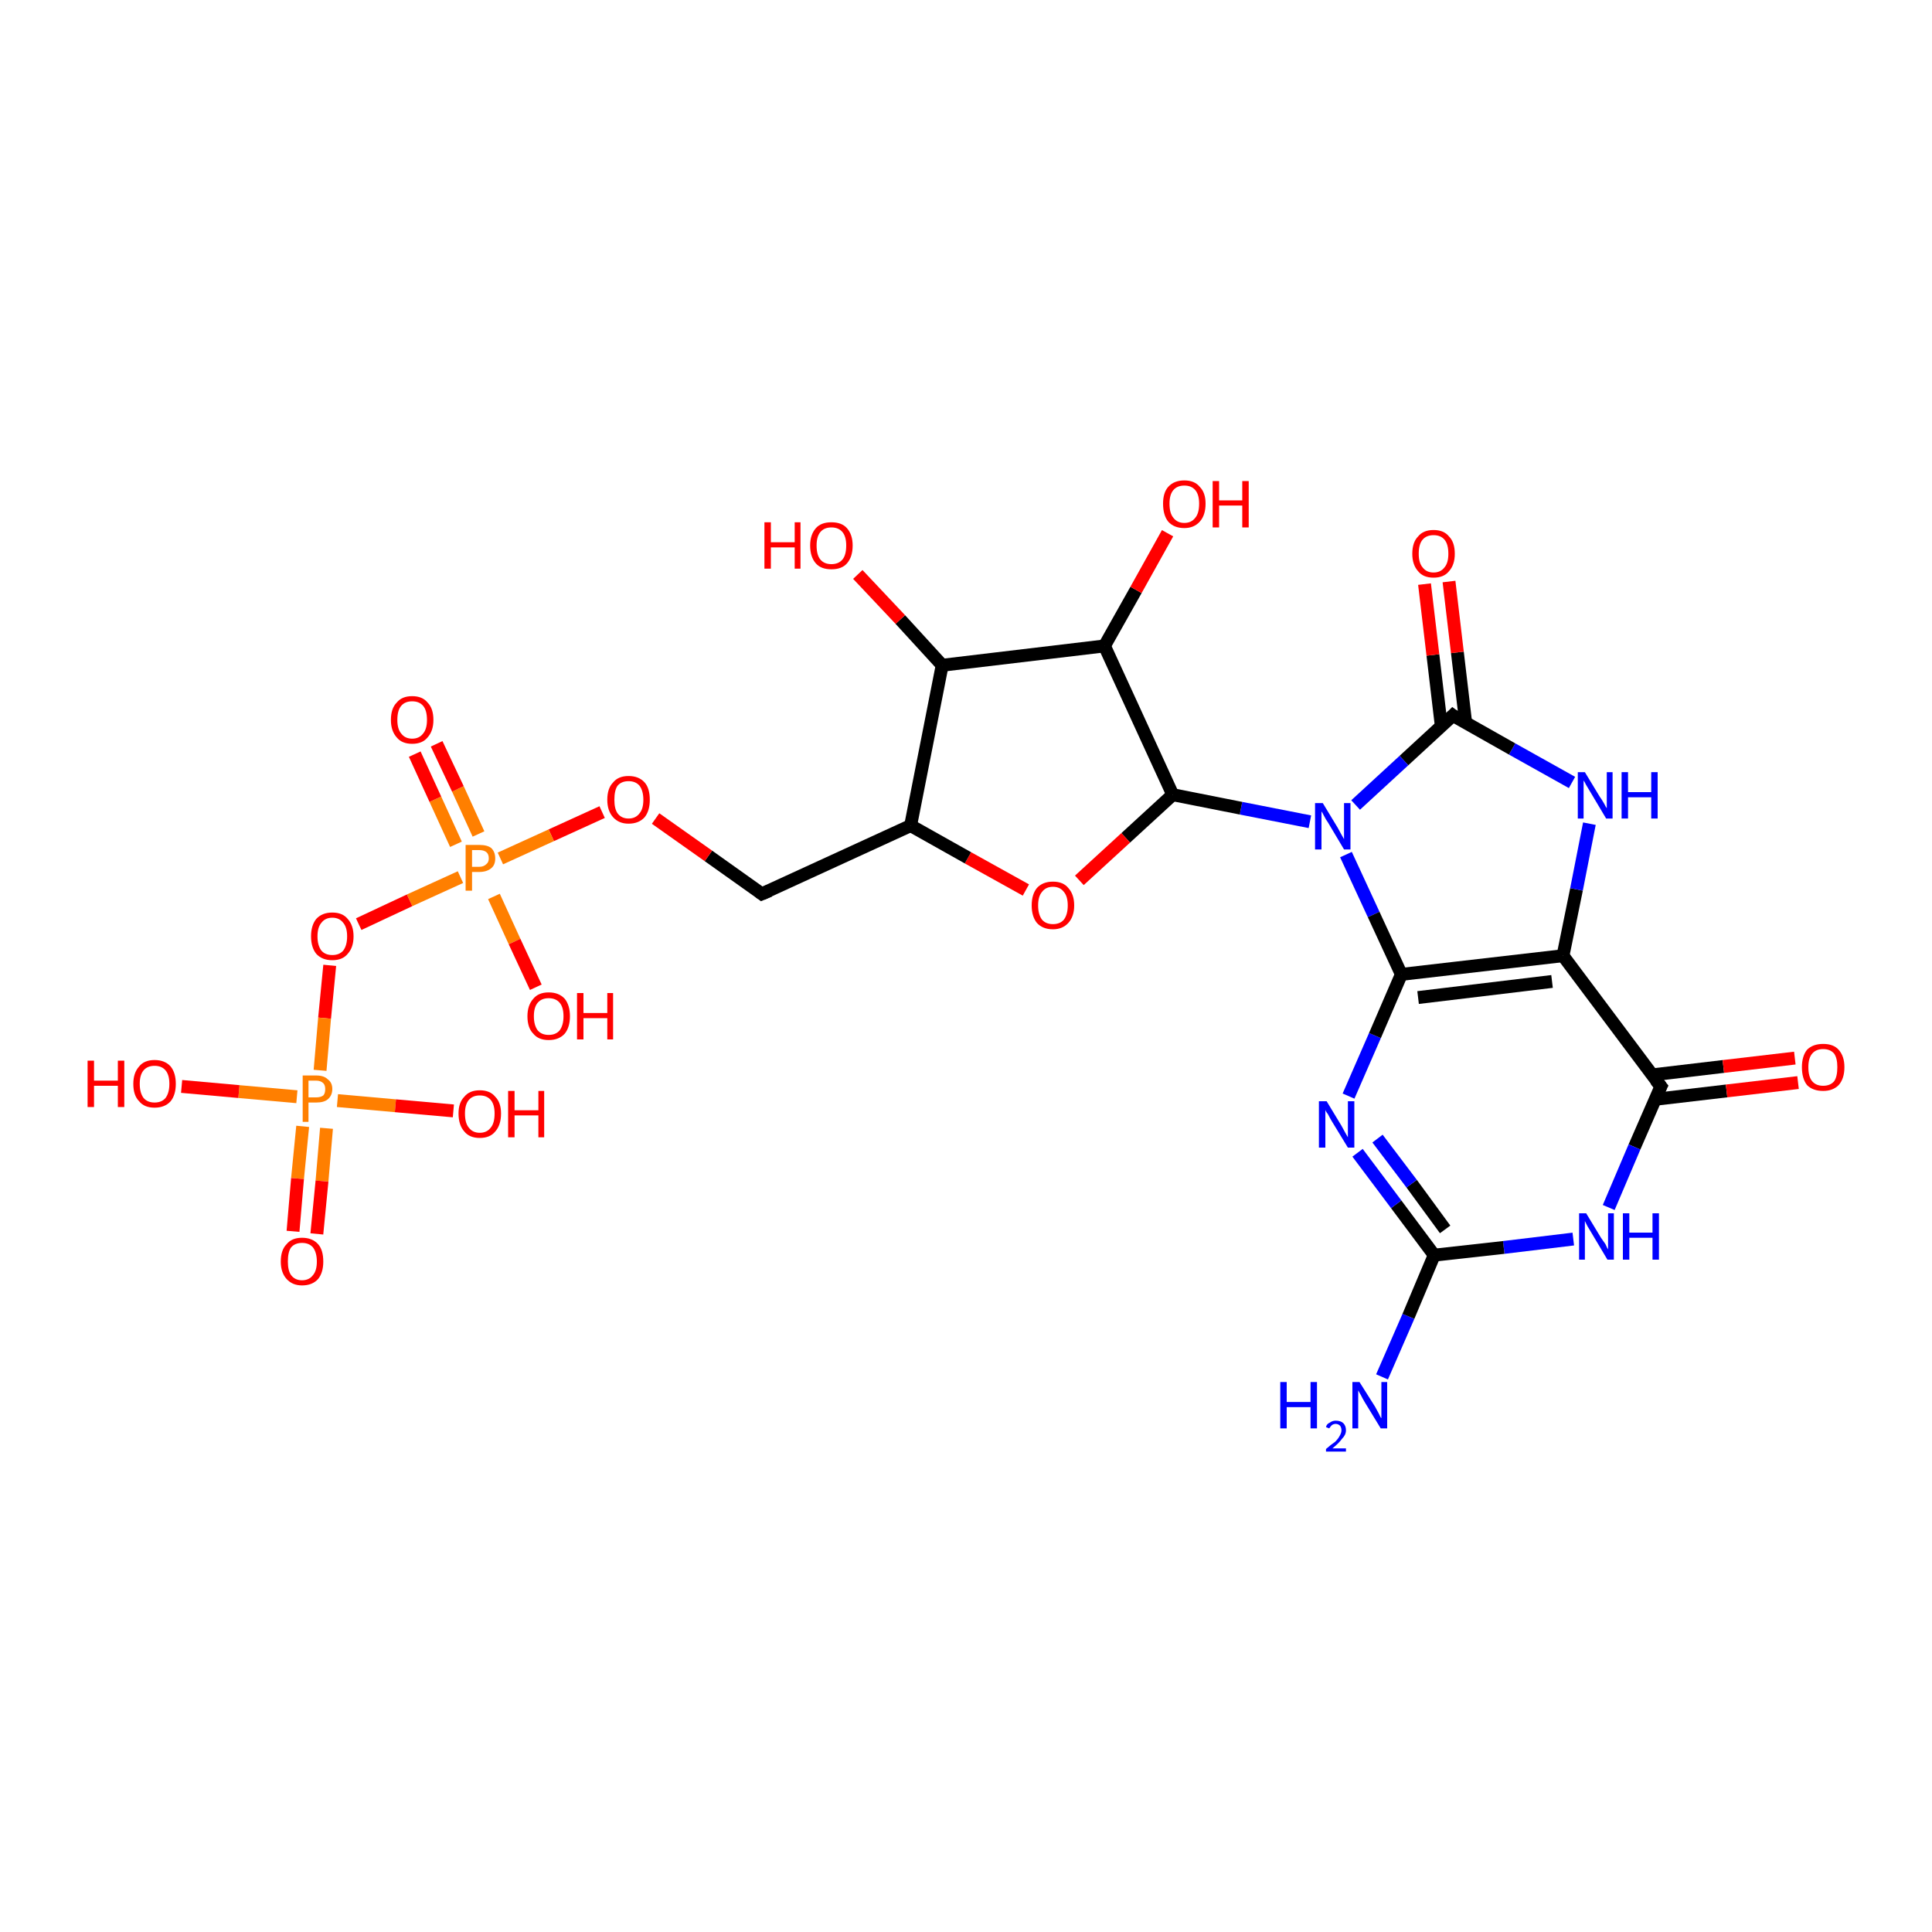 <?xml version='1.0' encoding='iso-8859-1'?>
<svg version='1.1' baseProfile='full'
              xmlns='http://www.w3.org/2000/svg'
                      xmlns:rdkit='http://www.rdkit.org/xml'
                      xmlns:xlink='http://www.w3.org/1999/xlink'
                  xml:space='preserve'
width='300px' height='300px' viewBox='0 0 300 300'>
<!-- END OF HEADER -->
<rect style='opacity:1.0;fill:#FFFFFF;stroke:none' width='300.0' height='300.0' x='0.0' y='0.0'> </rect>
<path class='bond-0 atom-0 atom-1' d='M 214.6,213.8 L 218.7,204.4' style='fill:none;fill-rule:evenodd;stroke:#0000FF;stroke-width:2.0px;stroke-linecap:butt;stroke-linejoin:miter;stroke-opacity:1' />
<path class='bond-0 atom-0 atom-1' d='M 218.7,204.4 L 222.7,194.9' style='fill:none;fill-rule:evenodd;stroke:#000000;stroke-width:2.0px;stroke-linecap:butt;stroke-linejoin:miter;stroke-opacity:1' />
<path class='bond-1 atom-1 atom-2' d='M 222.7,194.9 L 216.8,187.0' style='fill:none;fill-rule:evenodd;stroke:#000000;stroke-width:2.0px;stroke-linecap:butt;stroke-linejoin:miter;stroke-opacity:1' />
<path class='bond-1 atom-1 atom-2' d='M 216.8,187.0 L 210.8,179.0' style='fill:none;fill-rule:evenodd;stroke:#0000FF;stroke-width:2.0px;stroke-linecap:butt;stroke-linejoin:miter;stroke-opacity:1' />
<path class='bond-1 atom-1 atom-2' d='M 224.4,190.9 L 219.2,183.8' style='fill:none;fill-rule:evenodd;stroke:#000000;stroke-width:2.0px;stroke-linecap:butt;stroke-linejoin:miter;stroke-opacity:1' />
<path class='bond-1 atom-1 atom-2' d='M 219.2,183.8 L 213.9,176.8' style='fill:none;fill-rule:evenodd;stroke:#0000FF;stroke-width:2.0px;stroke-linecap:butt;stroke-linejoin:miter;stroke-opacity:1' />
<path class='bond-2 atom-2 atom-3' d='M 209.4,170.2 L 213.5,160.8' style='fill:none;fill-rule:evenodd;stroke:#0000FF;stroke-width:2.0px;stroke-linecap:butt;stroke-linejoin:miter;stroke-opacity:1' />
<path class='bond-2 atom-2 atom-3' d='M 213.5,160.8 L 217.6,151.3' style='fill:none;fill-rule:evenodd;stroke:#000000;stroke-width:2.0px;stroke-linecap:butt;stroke-linejoin:miter;stroke-opacity:1' />
<path class='bond-3 atom-3 atom-4' d='M 217.6,151.3 L 242.7,148.4' style='fill:none;fill-rule:evenodd;stroke:#000000;stroke-width:2.0px;stroke-linecap:butt;stroke-linejoin:miter;stroke-opacity:1' />
<path class='bond-3 atom-3 atom-4' d='M 220.2,154.9 L 241.0,152.4' style='fill:none;fill-rule:evenodd;stroke:#000000;stroke-width:2.0px;stroke-linecap:butt;stroke-linejoin:miter;stroke-opacity:1' />
<path class='bond-4 atom-4 atom-5' d='M 242.7,148.4 L 244.8,138.1' style='fill:none;fill-rule:evenodd;stroke:#000000;stroke-width:2.0px;stroke-linecap:butt;stroke-linejoin:miter;stroke-opacity:1' />
<path class='bond-4 atom-4 atom-5' d='M 244.8,138.1 L 246.8,127.9' style='fill:none;fill-rule:evenodd;stroke:#0000FF;stroke-width:2.0px;stroke-linecap:butt;stroke-linejoin:miter;stroke-opacity:1' />
<path class='bond-5 atom-5 atom-6' d='M 244.1,121.5 L 234.8,116.3' style='fill:none;fill-rule:evenodd;stroke:#0000FF;stroke-width:2.0px;stroke-linecap:butt;stroke-linejoin:miter;stroke-opacity:1' />
<path class='bond-5 atom-5 atom-6' d='M 234.8,116.3 L 225.6,111.1' style='fill:none;fill-rule:evenodd;stroke:#000000;stroke-width:2.0px;stroke-linecap:butt;stroke-linejoin:miter;stroke-opacity:1' />
<path class='bond-6 atom-6 atom-7' d='M 227.6,112.3 L 226.3,101.3' style='fill:none;fill-rule:evenodd;stroke:#000000;stroke-width:2.0px;stroke-linecap:butt;stroke-linejoin:miter;stroke-opacity:1' />
<path class='bond-6 atom-6 atom-7' d='M 226.3,101.3 L 225.0,90.3' style='fill:none;fill-rule:evenodd;stroke:#FF0000;stroke-width:2.0px;stroke-linecap:butt;stroke-linejoin:miter;stroke-opacity:1' />
<path class='bond-6 atom-6 atom-7' d='M 223.8,112.7 L 222.5,101.7' style='fill:none;fill-rule:evenodd;stroke:#000000;stroke-width:2.0px;stroke-linecap:butt;stroke-linejoin:miter;stroke-opacity:1' />
<path class='bond-6 atom-6 atom-7' d='M 222.5,101.7 L 221.2,90.7' style='fill:none;fill-rule:evenodd;stroke:#FF0000;stroke-width:2.0px;stroke-linecap:butt;stroke-linejoin:miter;stroke-opacity:1' />
<path class='bond-7 atom-6 atom-8' d='M 225.6,111.1 L 218.0,118.1' style='fill:none;fill-rule:evenodd;stroke:#000000;stroke-width:2.0px;stroke-linecap:butt;stroke-linejoin:miter;stroke-opacity:1' />
<path class='bond-7 atom-6 atom-8' d='M 218.0,118.1 L 210.5,125.0' style='fill:none;fill-rule:evenodd;stroke:#0000FF;stroke-width:2.0px;stroke-linecap:butt;stroke-linejoin:miter;stroke-opacity:1' />
<path class='bond-8 atom-8 atom-9' d='M 203.4,127.6 L 192.7,125.5' style='fill:none;fill-rule:evenodd;stroke:#0000FF;stroke-width:2.0px;stroke-linecap:butt;stroke-linejoin:miter;stroke-opacity:1' />
<path class='bond-8 atom-8 atom-9' d='M 192.7,125.5 L 182.1,123.4' style='fill:none;fill-rule:evenodd;stroke:#000000;stroke-width:2.0px;stroke-linecap:butt;stroke-linejoin:miter;stroke-opacity:1' />
<path class='bond-9 atom-9 atom-10' d='M 182.1,123.4 L 174.8,130.1' style='fill:none;fill-rule:evenodd;stroke:#000000;stroke-width:2.0px;stroke-linecap:butt;stroke-linejoin:miter;stroke-opacity:1' />
<path class='bond-9 atom-9 atom-10' d='M 174.8,130.1 L 167.6,136.7' style='fill:none;fill-rule:evenodd;stroke:#FF0000;stroke-width:2.0px;stroke-linecap:butt;stroke-linejoin:miter;stroke-opacity:1' />
<path class='bond-10 atom-10 atom-11' d='M 159.3,138.2 L 150.3,133.2' style='fill:none;fill-rule:evenodd;stroke:#FF0000;stroke-width:2.0px;stroke-linecap:butt;stroke-linejoin:miter;stroke-opacity:1' />
<path class='bond-10 atom-10 atom-11' d='M 150.3,133.2 L 141.4,128.2' style='fill:none;fill-rule:evenodd;stroke:#000000;stroke-width:2.0px;stroke-linecap:butt;stroke-linejoin:miter;stroke-opacity:1' />
<path class='bond-11 atom-11 atom-12' d='M 141.4,128.2 L 118.3,138.8' style='fill:none;fill-rule:evenodd;stroke:#000000;stroke-width:2.0px;stroke-linecap:butt;stroke-linejoin:miter;stroke-opacity:1' />
<path class='bond-12 atom-12 atom-13' d='M 118.3,138.8 L 110.0,132.9' style='fill:none;fill-rule:evenodd;stroke:#000000;stroke-width:2.0px;stroke-linecap:butt;stroke-linejoin:miter;stroke-opacity:1' />
<path class='bond-12 atom-12 atom-13' d='M 110.0,132.9 L 101.8,127.1' style='fill:none;fill-rule:evenodd;stroke:#FF0000;stroke-width:2.0px;stroke-linecap:butt;stroke-linejoin:miter;stroke-opacity:1' />
<path class='bond-13 atom-13 atom-14' d='M 93.5,126.1 L 85.6,129.7' style='fill:none;fill-rule:evenodd;stroke:#FF0000;stroke-width:2.0px;stroke-linecap:butt;stroke-linejoin:miter;stroke-opacity:1' />
<path class='bond-13 atom-13 atom-14' d='M 85.6,129.7 L 77.7,133.3' style='fill:none;fill-rule:evenodd;stroke:#FF7F00;stroke-width:2.0px;stroke-linecap:butt;stroke-linejoin:miter;stroke-opacity:1' />
<path class='bond-14 atom-14 atom-15' d='M 76.7,139.2 L 79.9,146.2' style='fill:none;fill-rule:evenodd;stroke:#FF7F00;stroke-width:2.0px;stroke-linecap:butt;stroke-linejoin:miter;stroke-opacity:1' />
<path class='bond-14 atom-14 atom-15' d='M 79.9,146.2 L 83.2,153.3' style='fill:none;fill-rule:evenodd;stroke:#FF0000;stroke-width:2.0px;stroke-linecap:butt;stroke-linejoin:miter;stroke-opacity:1' />
<path class='bond-15 atom-14 atom-16' d='M 74.3,129.5 L 71.1,122.5' style='fill:none;fill-rule:evenodd;stroke:#FF7F00;stroke-width:2.0px;stroke-linecap:butt;stroke-linejoin:miter;stroke-opacity:1' />
<path class='bond-15 atom-14 atom-16' d='M 71.1,122.5 L 67.8,115.5' style='fill:none;fill-rule:evenodd;stroke:#FF0000;stroke-width:2.0px;stroke-linecap:butt;stroke-linejoin:miter;stroke-opacity:1' />
<path class='bond-15 atom-14 atom-16' d='M 70.8,131.1 L 67.6,124.1' style='fill:none;fill-rule:evenodd;stroke:#FF7F00;stroke-width:2.0px;stroke-linecap:butt;stroke-linejoin:miter;stroke-opacity:1' />
<path class='bond-15 atom-14 atom-16' d='M 67.6,124.1 L 64.4,117.1' style='fill:none;fill-rule:evenodd;stroke:#FF0000;stroke-width:2.0px;stroke-linecap:butt;stroke-linejoin:miter;stroke-opacity:1' />
<path class='bond-16 atom-14 atom-17' d='M 71.5,136.2 L 63.6,139.8' style='fill:none;fill-rule:evenodd;stroke:#FF7F00;stroke-width:2.0px;stroke-linecap:butt;stroke-linejoin:miter;stroke-opacity:1' />
<path class='bond-16 atom-14 atom-17' d='M 63.6,139.8 L 55.7,143.5' style='fill:none;fill-rule:evenodd;stroke:#FF0000;stroke-width:2.0px;stroke-linecap:butt;stroke-linejoin:miter;stroke-opacity:1' />
<path class='bond-17 atom-17 atom-18' d='M 51.2,149.9 L 50.4,158.1' style='fill:none;fill-rule:evenodd;stroke:#FF0000;stroke-width:2.0px;stroke-linecap:butt;stroke-linejoin:miter;stroke-opacity:1' />
<path class='bond-17 atom-17 atom-18' d='M 50.4,158.1 L 49.7,166.2' style='fill:none;fill-rule:evenodd;stroke:#FF7F00;stroke-width:2.0px;stroke-linecap:butt;stroke-linejoin:miter;stroke-opacity:1' />
<path class='bond-18 atom-18 atom-19' d='M 46.1,170.3 L 37.1,169.5' style='fill:none;fill-rule:evenodd;stroke:#FF7F00;stroke-width:2.0px;stroke-linecap:butt;stroke-linejoin:miter;stroke-opacity:1' />
<path class='bond-18 atom-18 atom-19' d='M 37.1,169.5 L 28.2,168.7' style='fill:none;fill-rule:evenodd;stroke:#FF0000;stroke-width:2.0px;stroke-linecap:butt;stroke-linejoin:miter;stroke-opacity:1' />
<path class='bond-19 atom-18 atom-20' d='M 52.4,170.9 L 61.4,171.7' style='fill:none;fill-rule:evenodd;stroke:#FF7F00;stroke-width:2.0px;stroke-linecap:butt;stroke-linejoin:miter;stroke-opacity:1' />
<path class='bond-19 atom-18 atom-20' d='M 61.4,171.7 L 70.4,172.5' style='fill:none;fill-rule:evenodd;stroke:#FF0000;stroke-width:2.0px;stroke-linecap:butt;stroke-linejoin:miter;stroke-opacity:1' />
<path class='bond-20 atom-18 atom-21' d='M 47.0,174.9 L 46.2,183.0' style='fill:none;fill-rule:evenodd;stroke:#FF7F00;stroke-width:2.0px;stroke-linecap:butt;stroke-linejoin:miter;stroke-opacity:1' />
<path class='bond-20 atom-18 atom-21' d='M 46.2,183.0 L 45.5,191.2' style='fill:none;fill-rule:evenodd;stroke:#FF0000;stroke-width:2.0px;stroke-linecap:butt;stroke-linejoin:miter;stroke-opacity:1' />
<path class='bond-20 atom-18 atom-21' d='M 50.7,175.2 L 50.0,183.4' style='fill:none;fill-rule:evenodd;stroke:#FF7F00;stroke-width:2.0px;stroke-linecap:butt;stroke-linejoin:miter;stroke-opacity:1' />
<path class='bond-20 atom-18 atom-21' d='M 50.0,183.4 L 49.2,191.6' style='fill:none;fill-rule:evenodd;stroke:#FF0000;stroke-width:2.0px;stroke-linecap:butt;stroke-linejoin:miter;stroke-opacity:1' />
<path class='bond-21 atom-11 atom-22' d='M 141.4,128.2 L 146.3,103.3' style='fill:none;fill-rule:evenodd;stroke:#000000;stroke-width:2.0px;stroke-linecap:butt;stroke-linejoin:miter;stroke-opacity:1' />
<path class='bond-22 atom-22 atom-23' d='M 146.3,103.3 L 139.8,96.2' style='fill:none;fill-rule:evenodd;stroke:#000000;stroke-width:2.0px;stroke-linecap:butt;stroke-linejoin:miter;stroke-opacity:1' />
<path class='bond-22 atom-22 atom-23' d='M 139.8,96.2 L 133.2,89.2' style='fill:none;fill-rule:evenodd;stroke:#FF0000;stroke-width:2.0px;stroke-linecap:butt;stroke-linejoin:miter;stroke-opacity:1' />
<path class='bond-23 atom-22 atom-24' d='M 146.3,103.3 L 171.5,100.3' style='fill:none;fill-rule:evenodd;stroke:#000000;stroke-width:2.0px;stroke-linecap:butt;stroke-linejoin:miter;stroke-opacity:1' />
<path class='bond-24 atom-24 atom-25' d='M 171.5,100.3 L 176.4,91.6' style='fill:none;fill-rule:evenodd;stroke:#000000;stroke-width:2.0px;stroke-linecap:butt;stroke-linejoin:miter;stroke-opacity:1' />
<path class='bond-24 atom-24 atom-25' d='M 176.4,91.6 L 181.3,82.8' style='fill:none;fill-rule:evenodd;stroke:#FF0000;stroke-width:2.0px;stroke-linecap:butt;stroke-linejoin:miter;stroke-opacity:1' />
<path class='bond-25 atom-4 atom-26' d='M 242.7,148.4 L 257.9,168.7' style='fill:none;fill-rule:evenodd;stroke:#000000;stroke-width:2.0px;stroke-linecap:butt;stroke-linejoin:miter;stroke-opacity:1' />
<path class='bond-26 atom-26 atom-27' d='M 257.0,170.7 L 268.1,169.4' style='fill:none;fill-rule:evenodd;stroke:#000000;stroke-width:2.0px;stroke-linecap:butt;stroke-linejoin:miter;stroke-opacity:1' />
<path class='bond-26 atom-26 atom-27' d='M 268.1,169.4 L 279.2,168.1' style='fill:none;fill-rule:evenodd;stroke:#FF0000;stroke-width:2.0px;stroke-linecap:butt;stroke-linejoin:miter;stroke-opacity:1' />
<path class='bond-26 atom-26 atom-27' d='M 256.6,166.9 L 267.6,165.6' style='fill:none;fill-rule:evenodd;stroke:#000000;stroke-width:2.0px;stroke-linecap:butt;stroke-linejoin:miter;stroke-opacity:1' />
<path class='bond-26 atom-26 atom-27' d='M 267.6,165.6 L 278.7,164.3' style='fill:none;fill-rule:evenodd;stroke:#FF0000;stroke-width:2.0px;stroke-linecap:butt;stroke-linejoin:miter;stroke-opacity:1' />
<path class='bond-27 atom-26 atom-28' d='M 257.9,168.7 L 253.8,178.1' style='fill:none;fill-rule:evenodd;stroke:#000000;stroke-width:2.0px;stroke-linecap:butt;stroke-linejoin:miter;stroke-opacity:1' />
<path class='bond-27 atom-26 atom-28' d='M 253.8,178.1 L 249.8,187.5' style='fill:none;fill-rule:evenodd;stroke:#0000FF;stroke-width:2.0px;stroke-linecap:butt;stroke-linejoin:miter;stroke-opacity:1' />
<path class='bond-28 atom-28 atom-1' d='M 244.3,192.4 L 233.5,193.7' style='fill:none;fill-rule:evenodd;stroke:#0000FF;stroke-width:2.0px;stroke-linecap:butt;stroke-linejoin:miter;stroke-opacity:1' />
<path class='bond-28 atom-28 atom-1' d='M 233.5,193.7 L 222.7,194.9' style='fill:none;fill-rule:evenodd;stroke:#000000;stroke-width:2.0px;stroke-linecap:butt;stroke-linejoin:miter;stroke-opacity:1' />
<path class='bond-29 atom-8 atom-3' d='M 209.0,132.7 L 213.3,142.0' style='fill:none;fill-rule:evenodd;stroke:#0000FF;stroke-width:2.0px;stroke-linecap:butt;stroke-linejoin:miter;stroke-opacity:1' />
<path class='bond-29 atom-8 atom-3' d='M 213.3,142.0 L 217.6,151.3' style='fill:none;fill-rule:evenodd;stroke:#000000;stroke-width:2.0px;stroke-linecap:butt;stroke-linejoin:miter;stroke-opacity:1' />
<path class='bond-30 atom-24 atom-9' d='M 171.5,100.3 L 182.1,123.4' style='fill:none;fill-rule:evenodd;stroke:#000000;stroke-width:2.0px;stroke-linecap:butt;stroke-linejoin:miter;stroke-opacity:1' />
<path d='M 226.0,111.4 L 225.6,111.1 L 225.2,111.5' style='fill:none;stroke:#000000;stroke-width:2.0px;stroke-linecap:butt;stroke-linejoin:miter;stroke-opacity:1;' />
<path d='M 119.5,138.3 L 118.3,138.8 L 117.9,138.5' style='fill:none;stroke:#000000;stroke-width:2.0px;stroke-linecap:butt;stroke-linejoin:miter;stroke-opacity:1;' />
<path d='M 257.1,167.7 L 257.9,168.7 L 257.7,169.1' style='fill:none;stroke:#000000;stroke-width:2.0px;stroke-linecap:butt;stroke-linejoin:miter;stroke-opacity:1;' />
<path class='atom-0' d='M 198.8 214.6
L 199.8 214.6
L 199.8 217.7
L 203.5 217.7
L 203.5 214.6
L 204.5 214.6
L 204.5 221.8
L 203.5 221.8
L 203.5 218.5
L 199.8 218.5
L 199.8 221.8
L 198.8 221.8
L 198.8 214.6
' fill='#0000FF'/>
<path class='atom-0' d='M 205.9 221.6
Q 206.0 221.1, 206.5 220.9
Q 206.9 220.6, 207.4 220.6
Q 208.2 220.6, 208.6 221.0
Q 209.0 221.4, 209.0 222.1
Q 209.0 222.8, 208.4 223.4
Q 207.9 224.1, 206.9 224.9
L 209.0 224.9
L 209.0 225.4
L 205.9 225.4
L 205.9 225.0
Q 206.7 224.3, 207.3 223.9
Q 207.8 223.4, 208.0 223.0
Q 208.3 222.5, 208.3 222.1
Q 208.3 221.7, 208.1 221.4
Q 207.8 221.1, 207.4 221.1
Q 207.1 221.1, 206.8 221.3
Q 206.6 221.5, 206.4 221.8
L 205.9 221.6
' fill='#0000FF'/>
<path class='atom-0' d='M 211.1 214.6
L 213.5 218.4
Q 213.7 218.8, 214.1 219.5
Q 214.4 220.2, 214.5 220.2
L 214.5 214.6
L 215.4 214.6
L 215.4 221.8
L 214.4 221.8
L 211.9 217.7
Q 211.6 217.2, 211.3 216.6
Q 211.0 216.1, 210.9 215.9
L 210.9 221.8
L 210.0 221.8
L 210.0 214.6
L 211.1 214.6
' fill='#0000FF'/>
<path class='atom-2' d='M 206.0 171.0
L 208.3 174.8
Q 208.5 175.2, 208.9 175.9
Q 209.3 176.6, 209.3 176.6
L 209.3 171.0
L 210.3 171.0
L 210.3 178.2
L 209.3 178.2
L 206.8 174.1
Q 206.5 173.6, 206.2 173.0
Q 205.8 172.5, 205.8 172.3
L 205.8 178.2
L 204.8 178.2
L 204.8 171.0
L 206.0 171.0
' fill='#0000FF'/>
<path class='atom-5' d='M 246.1 119.9
L 248.4 123.7
Q 248.7 124.1, 249.1 124.8
Q 249.4 125.4, 249.5 125.5
L 249.5 119.9
L 250.4 119.9
L 250.4 127.1
L 249.4 127.1
L 246.9 122.9
Q 246.6 122.4, 246.3 121.9
Q 246.0 121.3, 245.9 121.2
L 245.9 127.1
L 245.0 127.1
L 245.0 119.9
L 246.1 119.9
' fill='#0000FF'/>
<path class='atom-5' d='M 251.8 119.9
L 252.8 119.9
L 252.8 123.0
L 256.4 123.0
L 256.4 119.9
L 257.4 119.9
L 257.4 127.1
L 256.4 127.1
L 256.4 123.8
L 252.8 123.8
L 252.8 127.1
L 251.8 127.1
L 251.8 119.9
' fill='#0000FF'/>
<path class='atom-7' d='M 219.3 86.0
Q 219.3 84.2, 220.2 83.3
Q 221.0 82.3, 222.6 82.3
Q 224.2 82.3, 225.0 83.3
Q 225.9 84.2, 225.9 86.0
Q 225.9 87.7, 225.0 88.7
Q 224.2 89.7, 222.6 89.7
Q 221.0 89.7, 220.2 88.7
Q 219.3 87.7, 219.3 86.0
M 222.6 88.9
Q 223.7 88.9, 224.3 88.1
Q 224.9 87.4, 224.9 86.0
Q 224.9 84.5, 224.3 83.8
Q 223.7 83.1, 222.6 83.1
Q 221.5 83.1, 220.9 83.8
Q 220.3 84.5, 220.3 86.0
Q 220.3 87.4, 220.9 88.1
Q 221.5 88.9, 222.6 88.9
' fill='#FF0000'/>
<path class='atom-8' d='M 205.4 124.7
L 207.7 128.5
Q 207.9 128.9, 208.3 129.6
Q 208.7 130.3, 208.7 130.3
L 208.7 124.7
L 209.7 124.7
L 209.7 131.9
L 208.7 131.9
L 206.2 127.7
Q 205.9 127.3, 205.6 126.7
Q 205.3 126.1, 205.2 126.0
L 205.2 131.9
L 204.2 131.9
L 204.2 124.7
L 205.4 124.7
' fill='#0000FF'/>
<path class='atom-10' d='M 160.2 140.6
Q 160.2 138.9, 161.0 137.9
Q 161.9 136.9, 163.5 136.9
Q 165.1 136.9, 165.9 137.9
Q 166.8 138.9, 166.8 140.6
Q 166.8 142.3, 165.9 143.3
Q 165.0 144.3, 163.5 144.3
Q 161.9 144.3, 161.0 143.3
Q 160.2 142.3, 160.2 140.6
M 163.5 143.5
Q 164.6 143.5, 165.2 142.8
Q 165.8 142.0, 165.8 140.6
Q 165.8 139.2, 165.2 138.5
Q 164.6 137.7, 163.5 137.7
Q 162.4 137.7, 161.8 138.5
Q 161.2 139.2, 161.2 140.6
Q 161.2 142.0, 161.8 142.8
Q 162.4 143.5, 163.5 143.5
' fill='#FF0000'/>
<path class='atom-13' d='M 94.3 124.2
Q 94.3 122.4, 95.2 121.5
Q 96.0 120.5, 97.6 120.5
Q 99.2 120.5, 100.1 121.5
Q 100.9 122.4, 100.9 124.2
Q 100.9 125.9, 100.1 126.9
Q 99.2 127.9, 97.6 127.9
Q 96.1 127.9, 95.2 126.9
Q 94.3 125.9, 94.3 124.2
M 97.6 127.1
Q 98.7 127.1, 99.3 126.3
Q 99.9 125.6, 99.9 124.2
Q 99.9 122.8, 99.3 122.0
Q 98.7 121.3, 97.6 121.3
Q 96.5 121.3, 95.9 122.0
Q 95.4 122.7, 95.4 124.2
Q 95.4 125.6, 95.9 126.3
Q 96.5 127.1, 97.6 127.1
' fill='#FF0000'/>
<path class='atom-14' d='M 74.4 131.2
Q 75.7 131.2, 76.3 131.7
Q 76.9 132.3, 76.9 133.3
Q 76.9 134.3, 76.3 134.8
Q 75.6 135.4, 74.4 135.4
L 73.3 135.4
L 73.3 138.3
L 72.3 138.3
L 72.3 131.2
L 74.4 131.2
M 74.4 134.6
Q 75.1 134.6, 75.5 134.2
Q 75.9 133.9, 75.9 133.3
Q 75.9 132.6, 75.5 132.3
Q 75.1 132.0, 74.4 132.0
L 73.3 132.0
L 73.3 134.6
L 74.4 134.6
' fill='#FF7F00'/>
<path class='atom-15' d='M 81.9 157.8
Q 81.9 156.1, 82.8 155.1
Q 83.6 154.1, 85.2 154.1
Q 86.8 154.1, 87.7 155.1
Q 88.5 156.1, 88.5 157.8
Q 88.5 159.5, 87.7 160.5
Q 86.8 161.5, 85.2 161.5
Q 83.6 161.5, 82.8 160.5
Q 81.9 159.6, 81.9 157.8
M 85.2 160.7
Q 86.3 160.7, 86.9 160.0
Q 87.5 159.2, 87.5 157.8
Q 87.5 156.4, 86.9 155.7
Q 86.3 155.0, 85.2 155.0
Q 84.1 155.0, 83.5 155.7
Q 82.9 156.4, 82.9 157.8
Q 82.9 159.2, 83.5 160.0
Q 84.1 160.7, 85.2 160.7
' fill='#FF0000'/>
<path class='atom-15' d='M 89.6 154.2
L 90.6 154.2
L 90.6 157.3
L 94.3 157.3
L 94.3 154.2
L 95.2 154.2
L 95.2 161.4
L 94.3 161.4
L 94.3 158.1
L 90.6 158.1
L 90.6 161.4
L 89.6 161.4
L 89.6 154.2
' fill='#FF0000'/>
<path class='atom-16' d='M 60.7 111.8
Q 60.7 110.0, 61.6 109.1
Q 62.4 108.1, 64.0 108.1
Q 65.6 108.1, 66.4 109.1
Q 67.3 110.0, 67.3 111.8
Q 67.3 113.5, 66.4 114.5
Q 65.6 115.5, 64.0 115.5
Q 62.4 115.5, 61.6 114.5
Q 60.7 113.5, 60.7 111.8
M 64.0 114.7
Q 65.1 114.7, 65.7 113.9
Q 66.3 113.2, 66.3 111.8
Q 66.3 110.3, 65.7 109.6
Q 65.1 108.9, 64.0 108.9
Q 62.9 108.9, 62.3 109.6
Q 61.7 110.3, 61.7 111.8
Q 61.7 113.2, 62.3 113.9
Q 62.9 114.7, 64.0 114.7
' fill='#FF0000'/>
<path class='atom-17' d='M 48.3 145.4
Q 48.3 143.7, 49.1 142.7
Q 50.0 141.7, 51.6 141.7
Q 53.2 141.7, 54.0 142.7
Q 54.9 143.7, 54.9 145.4
Q 54.9 147.1, 54.0 148.1
Q 53.2 149.1, 51.6 149.1
Q 50.0 149.1, 49.1 148.1
Q 48.3 147.1, 48.3 145.4
M 51.6 148.3
Q 52.7 148.3, 53.3 147.6
Q 53.9 146.8, 53.9 145.4
Q 53.9 144.0, 53.3 143.3
Q 52.7 142.5, 51.6 142.5
Q 50.5 142.5, 49.9 143.3
Q 49.3 144.0, 49.3 145.4
Q 49.3 146.8, 49.9 147.6
Q 50.5 148.3, 51.6 148.3
' fill='#FF0000'/>
<path class='atom-18' d='M 49.1 167.0
Q 50.3 167.0, 50.9 167.6
Q 51.6 168.1, 51.6 169.1
Q 51.6 170.1, 50.9 170.7
Q 50.3 171.2, 49.1 171.2
L 47.9 171.2
L 47.9 174.2
L 47.0 174.2
L 47.0 167.0
L 49.1 167.0
M 49.1 170.4
Q 49.8 170.4, 50.2 170.1
Q 50.5 169.8, 50.5 169.1
Q 50.5 168.5, 50.2 168.2
Q 49.8 167.8, 49.1 167.8
L 47.9 167.8
L 47.9 170.4
L 49.1 170.4
' fill='#FF7F00'/>
<path class='atom-19' d='M 13.6 164.7
L 14.6 164.7
L 14.6 167.8
L 18.3 167.8
L 18.3 164.7
L 19.3 164.7
L 19.3 171.9
L 18.3 171.9
L 18.3 168.6
L 14.6 168.6
L 14.6 171.9
L 13.6 171.9
L 13.6 164.7
' fill='#FF0000'/>
<path class='atom-19' d='M 20.7 168.3
Q 20.7 166.6, 21.6 165.6
Q 22.4 164.6, 24.0 164.6
Q 25.6 164.6, 26.5 165.6
Q 27.3 166.6, 27.3 168.3
Q 27.3 170.0, 26.5 171.0
Q 25.6 172.0, 24.0 172.0
Q 22.4 172.0, 21.6 171.0
Q 20.7 170.1, 20.7 168.3
M 24.0 171.2
Q 25.1 171.2, 25.7 170.5
Q 26.3 169.7, 26.3 168.3
Q 26.3 166.9, 25.7 166.2
Q 25.1 165.5, 24.0 165.5
Q 22.9 165.5, 22.3 166.2
Q 21.7 166.9, 21.7 168.3
Q 21.7 169.7, 22.3 170.5
Q 22.9 171.2, 24.0 171.2
' fill='#FF0000'/>
<path class='atom-20' d='M 71.2 172.9
Q 71.2 171.2, 72.1 170.3
Q 72.9 169.3, 74.5 169.3
Q 76.1 169.3, 76.9 170.3
Q 77.8 171.2, 77.8 172.9
Q 77.8 174.7, 76.9 175.7
Q 76.1 176.7, 74.5 176.7
Q 72.9 176.7, 72.1 175.7
Q 71.2 174.7, 71.2 172.9
M 74.5 175.9
Q 75.6 175.9, 76.2 175.1
Q 76.8 174.4, 76.8 172.9
Q 76.8 171.5, 76.2 170.8
Q 75.6 170.1, 74.5 170.1
Q 73.4 170.1, 72.8 170.8
Q 72.2 171.5, 72.2 172.9
Q 72.2 174.4, 72.8 175.1
Q 73.4 175.9, 74.5 175.9
' fill='#FF0000'/>
<path class='atom-20' d='M 78.9 169.4
L 79.9 169.4
L 79.9 172.4
L 83.6 172.4
L 83.6 169.4
L 84.5 169.4
L 84.5 176.6
L 83.6 176.6
L 83.6 173.2
L 79.9 173.2
L 79.9 176.6
L 78.9 176.6
L 78.9 169.4
' fill='#FF0000'/>
<path class='atom-21' d='M 43.6 195.9
Q 43.6 194.1, 44.5 193.2
Q 45.3 192.2, 46.9 192.2
Q 48.5 192.2, 49.4 193.2
Q 50.2 194.1, 50.2 195.9
Q 50.2 197.6, 49.4 198.6
Q 48.5 199.6, 46.9 199.6
Q 45.4 199.6, 44.5 198.6
Q 43.6 197.6, 43.6 195.9
M 46.9 198.8
Q 48.0 198.8, 48.6 198.0
Q 49.2 197.3, 49.2 195.9
Q 49.2 194.5, 48.6 193.7
Q 48.0 193.0, 46.9 193.0
Q 45.8 193.0, 45.2 193.7
Q 44.7 194.4, 44.7 195.9
Q 44.7 197.3, 45.2 198.0
Q 45.8 198.8, 46.9 198.8
' fill='#FF0000'/>
<path class='atom-23' d='M 118.7 81.1
L 119.7 81.1
L 119.7 84.2
L 123.4 84.2
L 123.4 81.1
L 124.3 81.1
L 124.3 88.3
L 123.4 88.3
L 123.4 85.0
L 119.7 85.0
L 119.7 88.3
L 118.7 88.3
L 118.7 81.1
' fill='#FF0000'/>
<path class='atom-23' d='M 125.8 84.7
Q 125.8 83.0, 126.7 82.0
Q 127.5 81.1, 129.1 81.1
Q 130.7 81.1, 131.5 82.0
Q 132.4 83.0, 132.4 84.7
Q 132.4 86.5, 131.5 87.5
Q 130.7 88.4, 129.1 88.4
Q 127.5 88.4, 126.7 87.5
Q 125.8 86.5, 125.8 84.7
M 129.1 87.6
Q 130.2 87.6, 130.8 86.9
Q 131.4 86.2, 131.4 84.7
Q 131.4 83.3, 130.8 82.6
Q 130.2 81.9, 129.1 81.9
Q 128.0 81.9, 127.4 82.6
Q 126.8 83.3, 126.8 84.7
Q 126.8 86.2, 127.4 86.9
Q 128.0 87.6, 129.1 87.6
' fill='#FF0000'/>
<path class='atom-25' d='M 180.6 78.2
Q 180.6 76.5, 181.4 75.6
Q 182.3 74.6, 183.9 74.6
Q 185.5 74.6, 186.3 75.6
Q 187.2 76.5, 187.2 78.2
Q 187.2 80.0, 186.3 81.0
Q 185.4 82.0, 183.9 82.0
Q 182.3 82.0, 181.4 81.0
Q 180.6 80.0, 180.6 78.2
M 183.9 81.2
Q 185.0 81.2, 185.6 80.4
Q 186.2 79.7, 186.2 78.2
Q 186.2 76.8, 185.6 76.1
Q 185.0 75.4, 183.9 75.4
Q 182.8 75.4, 182.2 76.1
Q 181.6 76.8, 181.6 78.2
Q 181.6 79.7, 182.2 80.4
Q 182.8 81.2, 183.9 81.2
' fill='#FF0000'/>
<path class='atom-25' d='M 188.3 74.7
L 189.3 74.7
L 189.3 77.7
L 192.9 77.7
L 192.9 74.7
L 193.9 74.7
L 193.9 81.9
L 192.9 81.9
L 192.9 78.5
L 189.3 78.5
L 189.3 81.9
L 188.3 81.9
L 188.3 74.7
' fill='#FF0000'/>
<path class='atom-27' d='M 279.8 165.7
Q 279.8 164.0, 280.6 163.0
Q 281.5 162.1, 283.1 162.1
Q 284.7 162.1, 285.5 163.0
Q 286.4 164.0, 286.4 165.7
Q 286.4 167.5, 285.5 168.5
Q 284.6 169.4, 283.1 169.4
Q 281.5 169.4, 280.6 168.5
Q 279.8 167.5, 279.8 165.7
M 283.1 168.6
Q 284.2 168.6, 284.8 167.9
Q 285.3 167.2, 285.3 165.7
Q 285.3 164.3, 284.8 163.6
Q 284.2 162.9, 283.1 162.9
Q 282.0 162.9, 281.4 163.6
Q 280.8 164.3, 280.8 165.7
Q 280.8 167.2, 281.4 167.9
Q 282.0 168.6, 283.1 168.6
' fill='#FF0000'/>
<path class='atom-28' d='M 246.3 188.4
L 248.6 192.2
Q 248.9 192.6, 249.3 193.2
Q 249.6 193.9, 249.7 194.0
L 249.7 188.4
L 250.6 188.4
L 250.6 195.6
L 249.6 195.6
L 247.1 191.4
Q 246.8 190.9, 246.5 190.4
Q 246.2 189.8, 246.1 189.6
L 246.1 195.6
L 245.2 195.6
L 245.2 188.4
L 246.3 188.4
' fill='#0000FF'/>
<path class='atom-28' d='M 252.0 188.4
L 253.0 188.4
L 253.0 191.4
L 256.6 191.4
L 256.6 188.4
L 257.6 188.4
L 257.6 195.6
L 256.6 195.6
L 256.6 192.2
L 253.0 192.2
L 253.0 195.6
L 252.0 195.6
L 252.0 188.4
' fill='#0000FF'/>
</svg>
